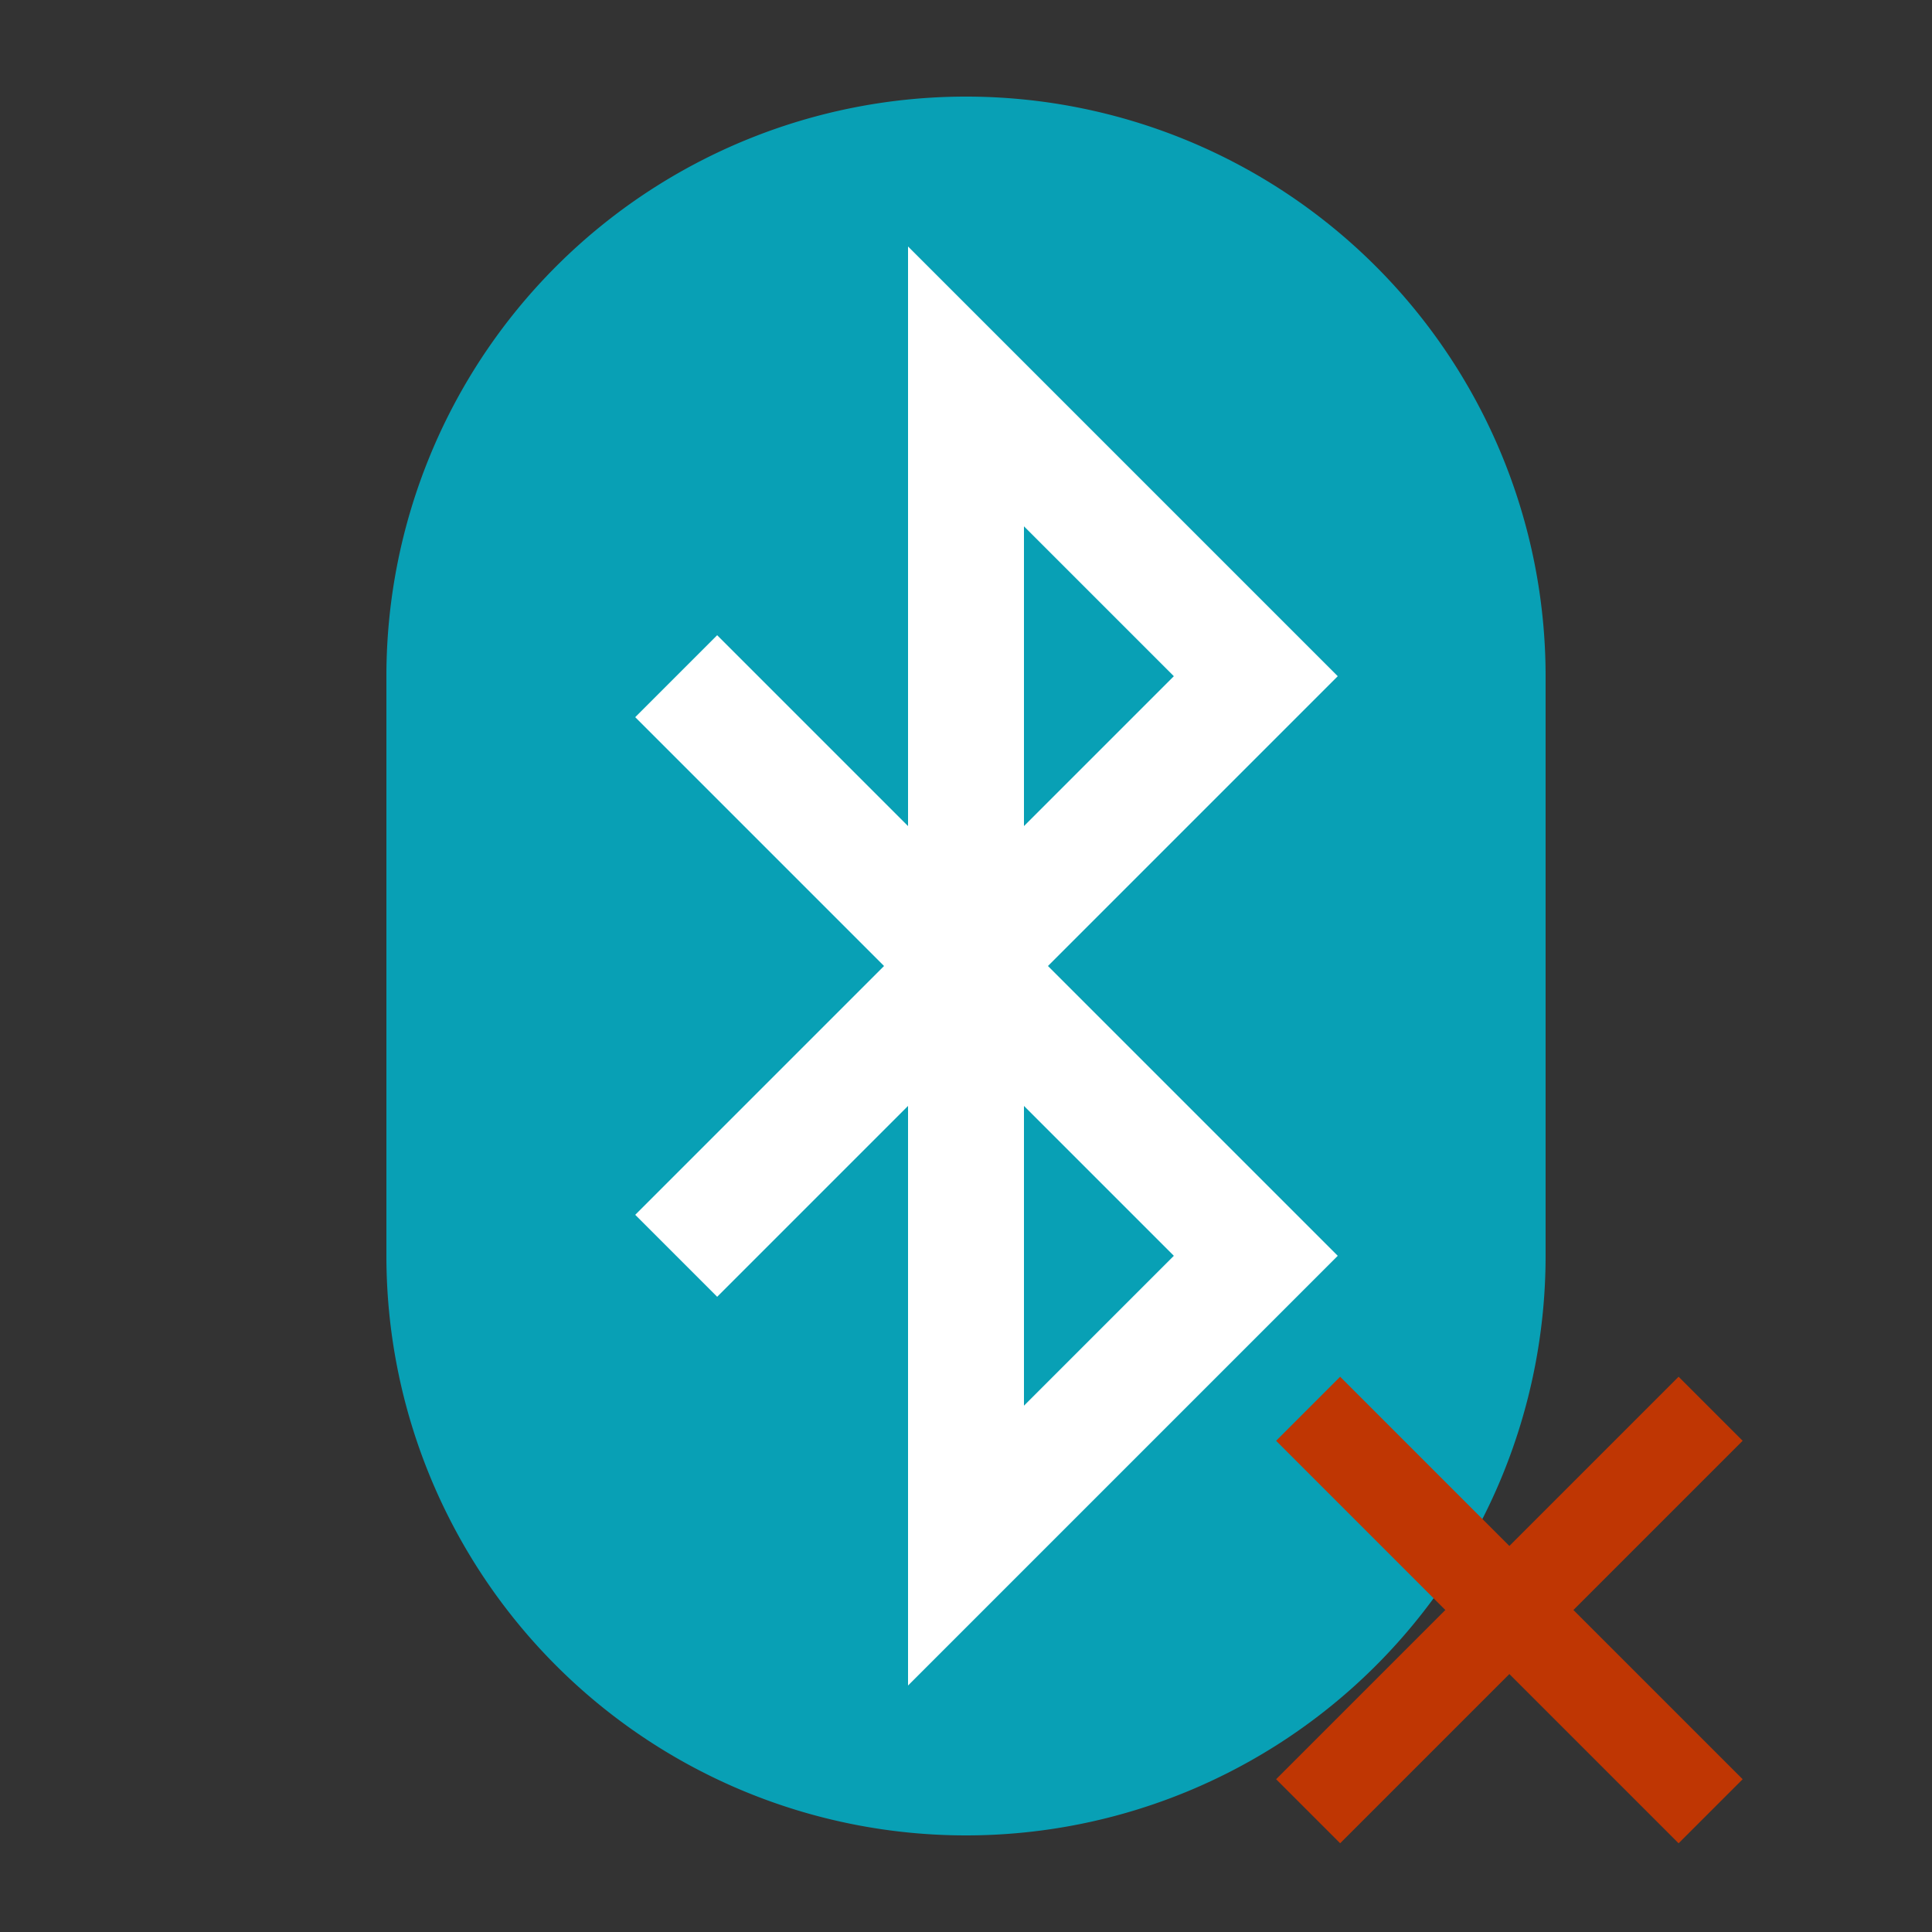 <?xml version="1.0" encoding="UTF-8"?>
<svg xmlns="http://www.w3.org/2000/svg" version="1.1" viewBox="0 0 192 192">
  <rect x="0" y="0" width="192" height="192" fill="#333333" stroke="none"/>
  <g transform="scale(1.92)">
    <path style="fill:#08A0B5" d="M 20,35 A 30,30 0 0 1 80,35 L 80,65 A 30,30 0 0 1 20,65 z"/>
    <path style="fill:none;stroke:#FFF;stroke-width:6;" d="M 35,35 65,65 50,80 50,20 65,35 35,65"/>
  </g>
	<path  style="fill:none;stroke:#BF3603;stroke-width:9" d="m 130,140 40,40 m 0,-40 -40,40"/>
</svg>
